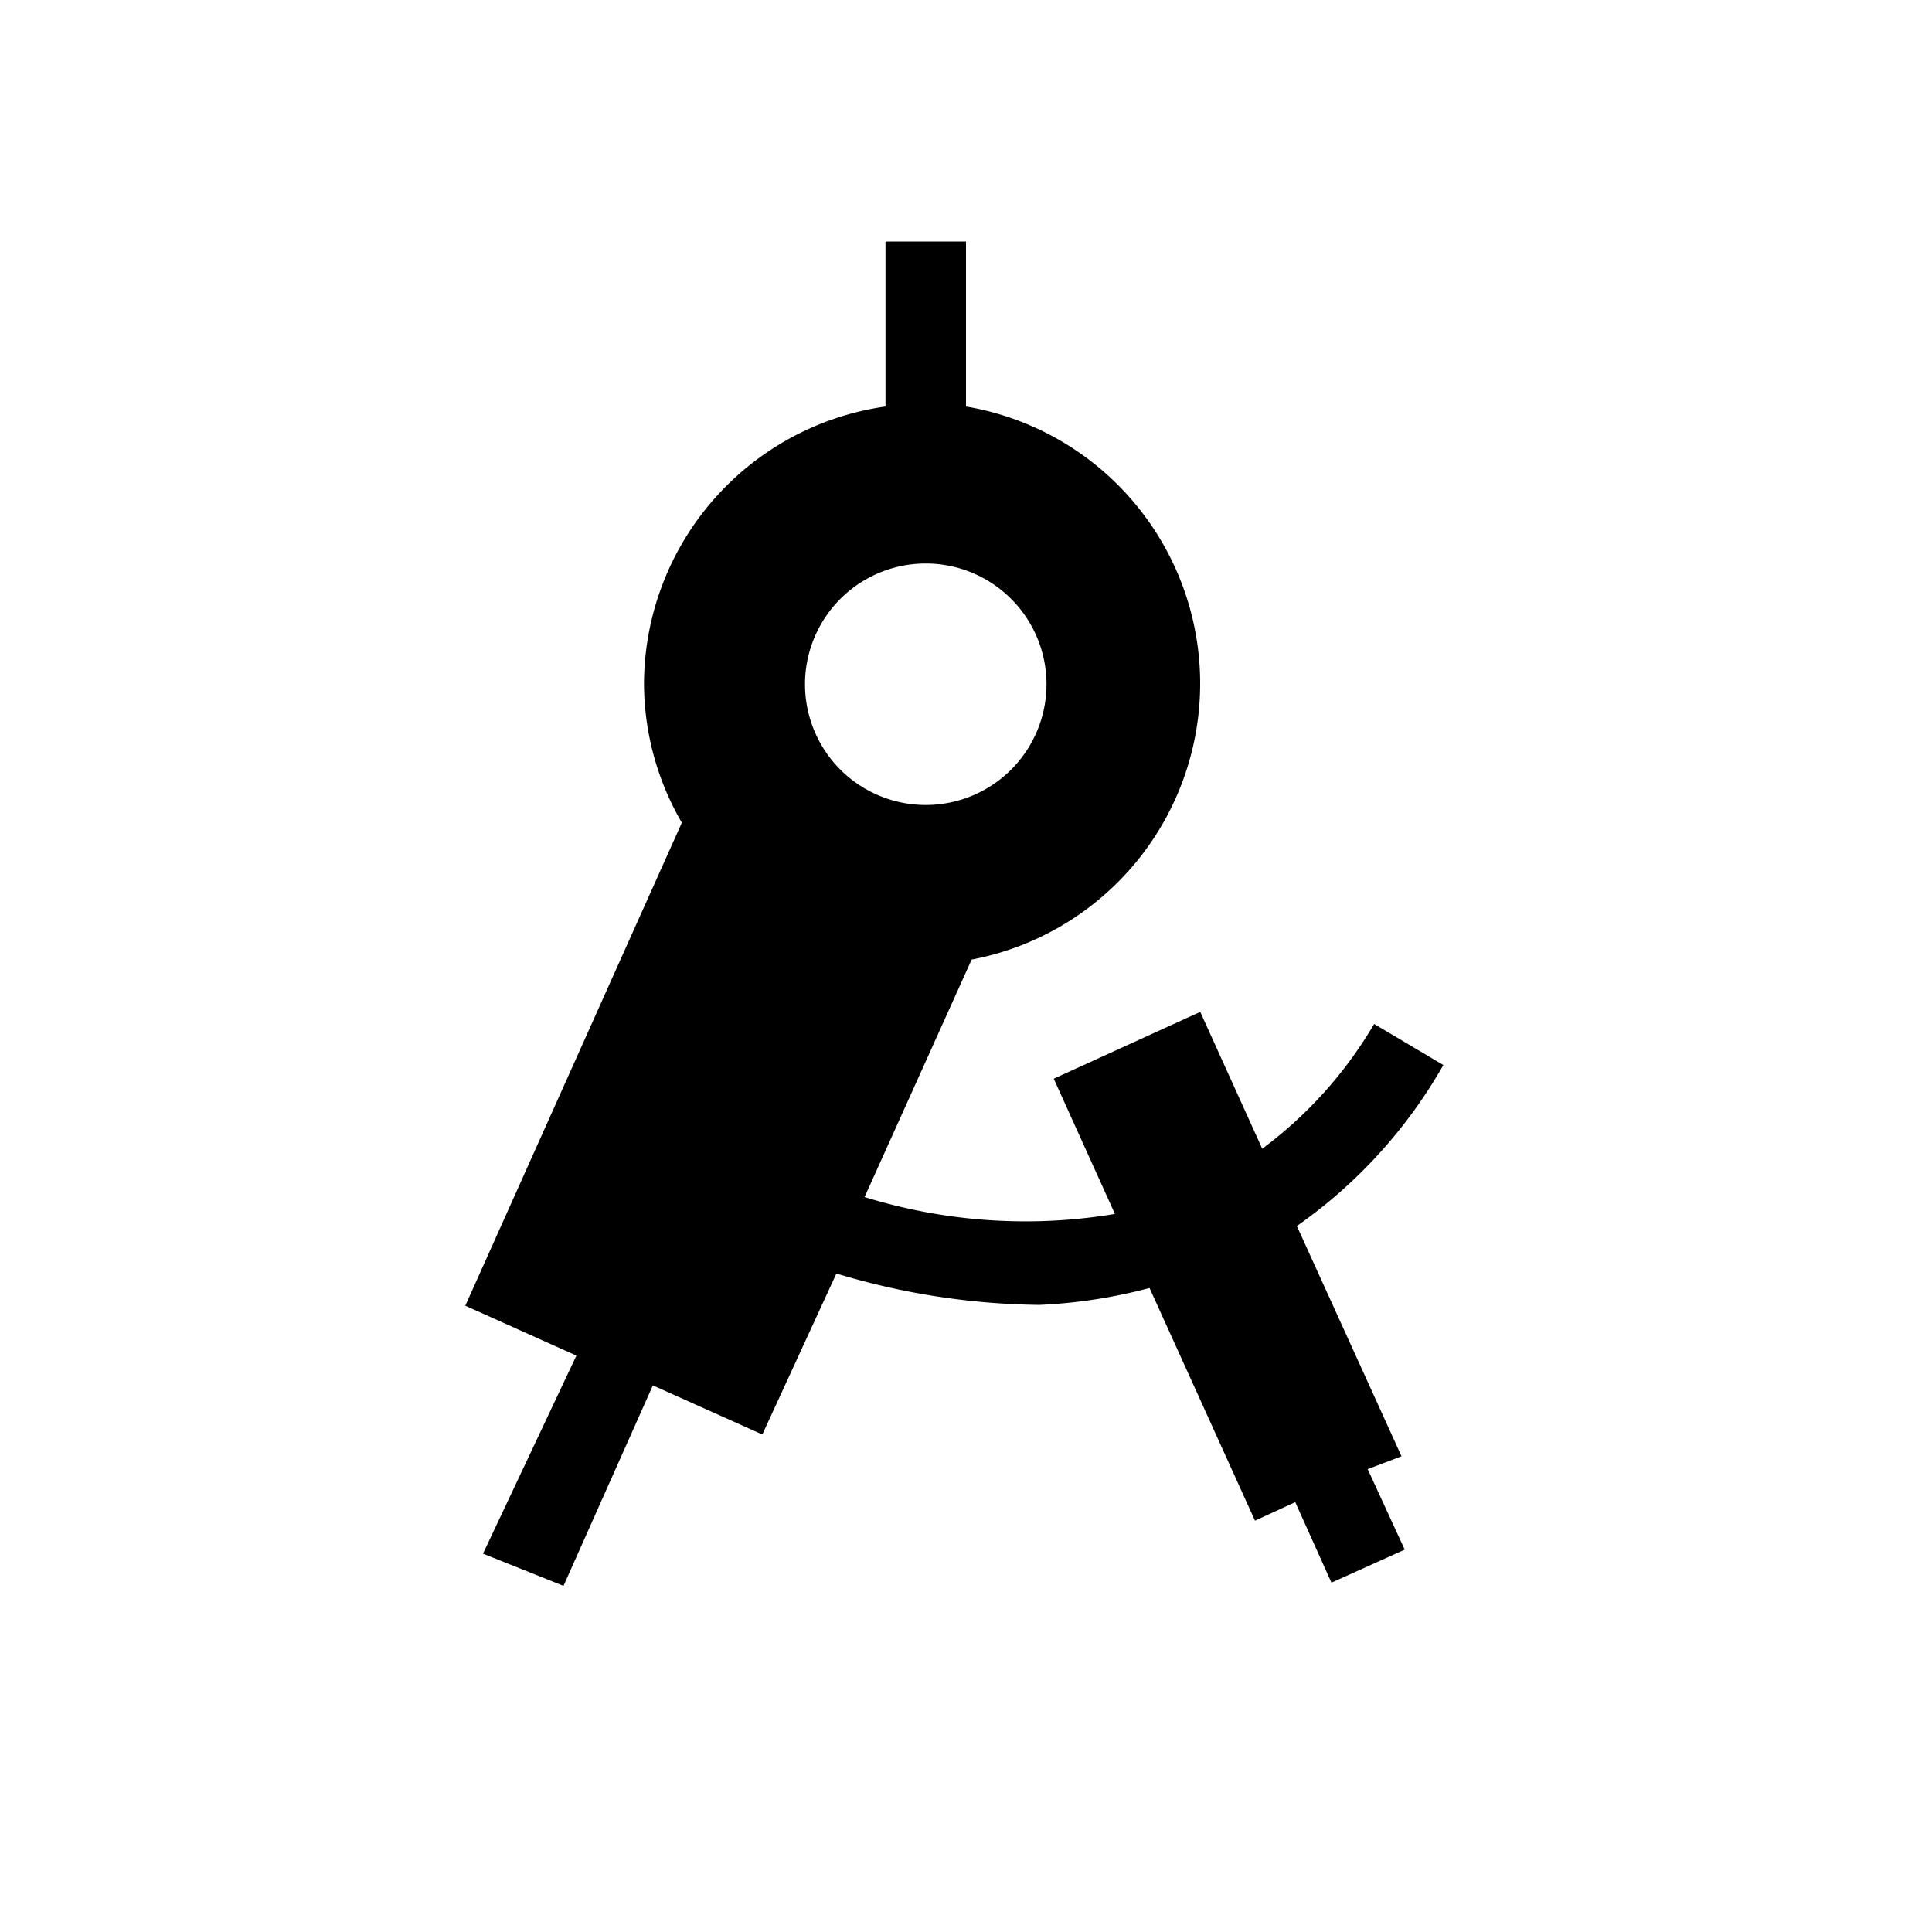 <svg xmlns="http://www.w3.org/2000/svg" viewBox="0 0 24 24">
  <title>24</title>
  <g id="plan">
    <path id="shape" d="M17.41,18.09l-1.3-2.86a6.16,6.16,0,0,0,1.82-2l-.86-.51a5.22,5.22,0,0,1-1.39,1.55l-.77-1.7-1.82.83.76,1.68a6.76,6.76,0,0,1-3.11-.21l1.33-2.95A3.49,3.49,0,0,0,12,5.05V3H11V5.05A3.49,3.49,0,0,0,8,8.5a3.46,3.46,0,0,0,.47,1.72l-2.69,6,1.38.62L6,19.3,7,19.7l1.11-2.49,1.36.61.92-2a9,9,0,0,0,2.52.39A6.4,6.4,0,0,0,14.28,16l1.31,2.89.5-.23.45,1,.91-.41-.46-1ZM11.5,7A1.5,1.5,0,1,1,10,8.5,1.5,1.5,0,0,1,11.5,7Z"/>
  </g>
</svg>
